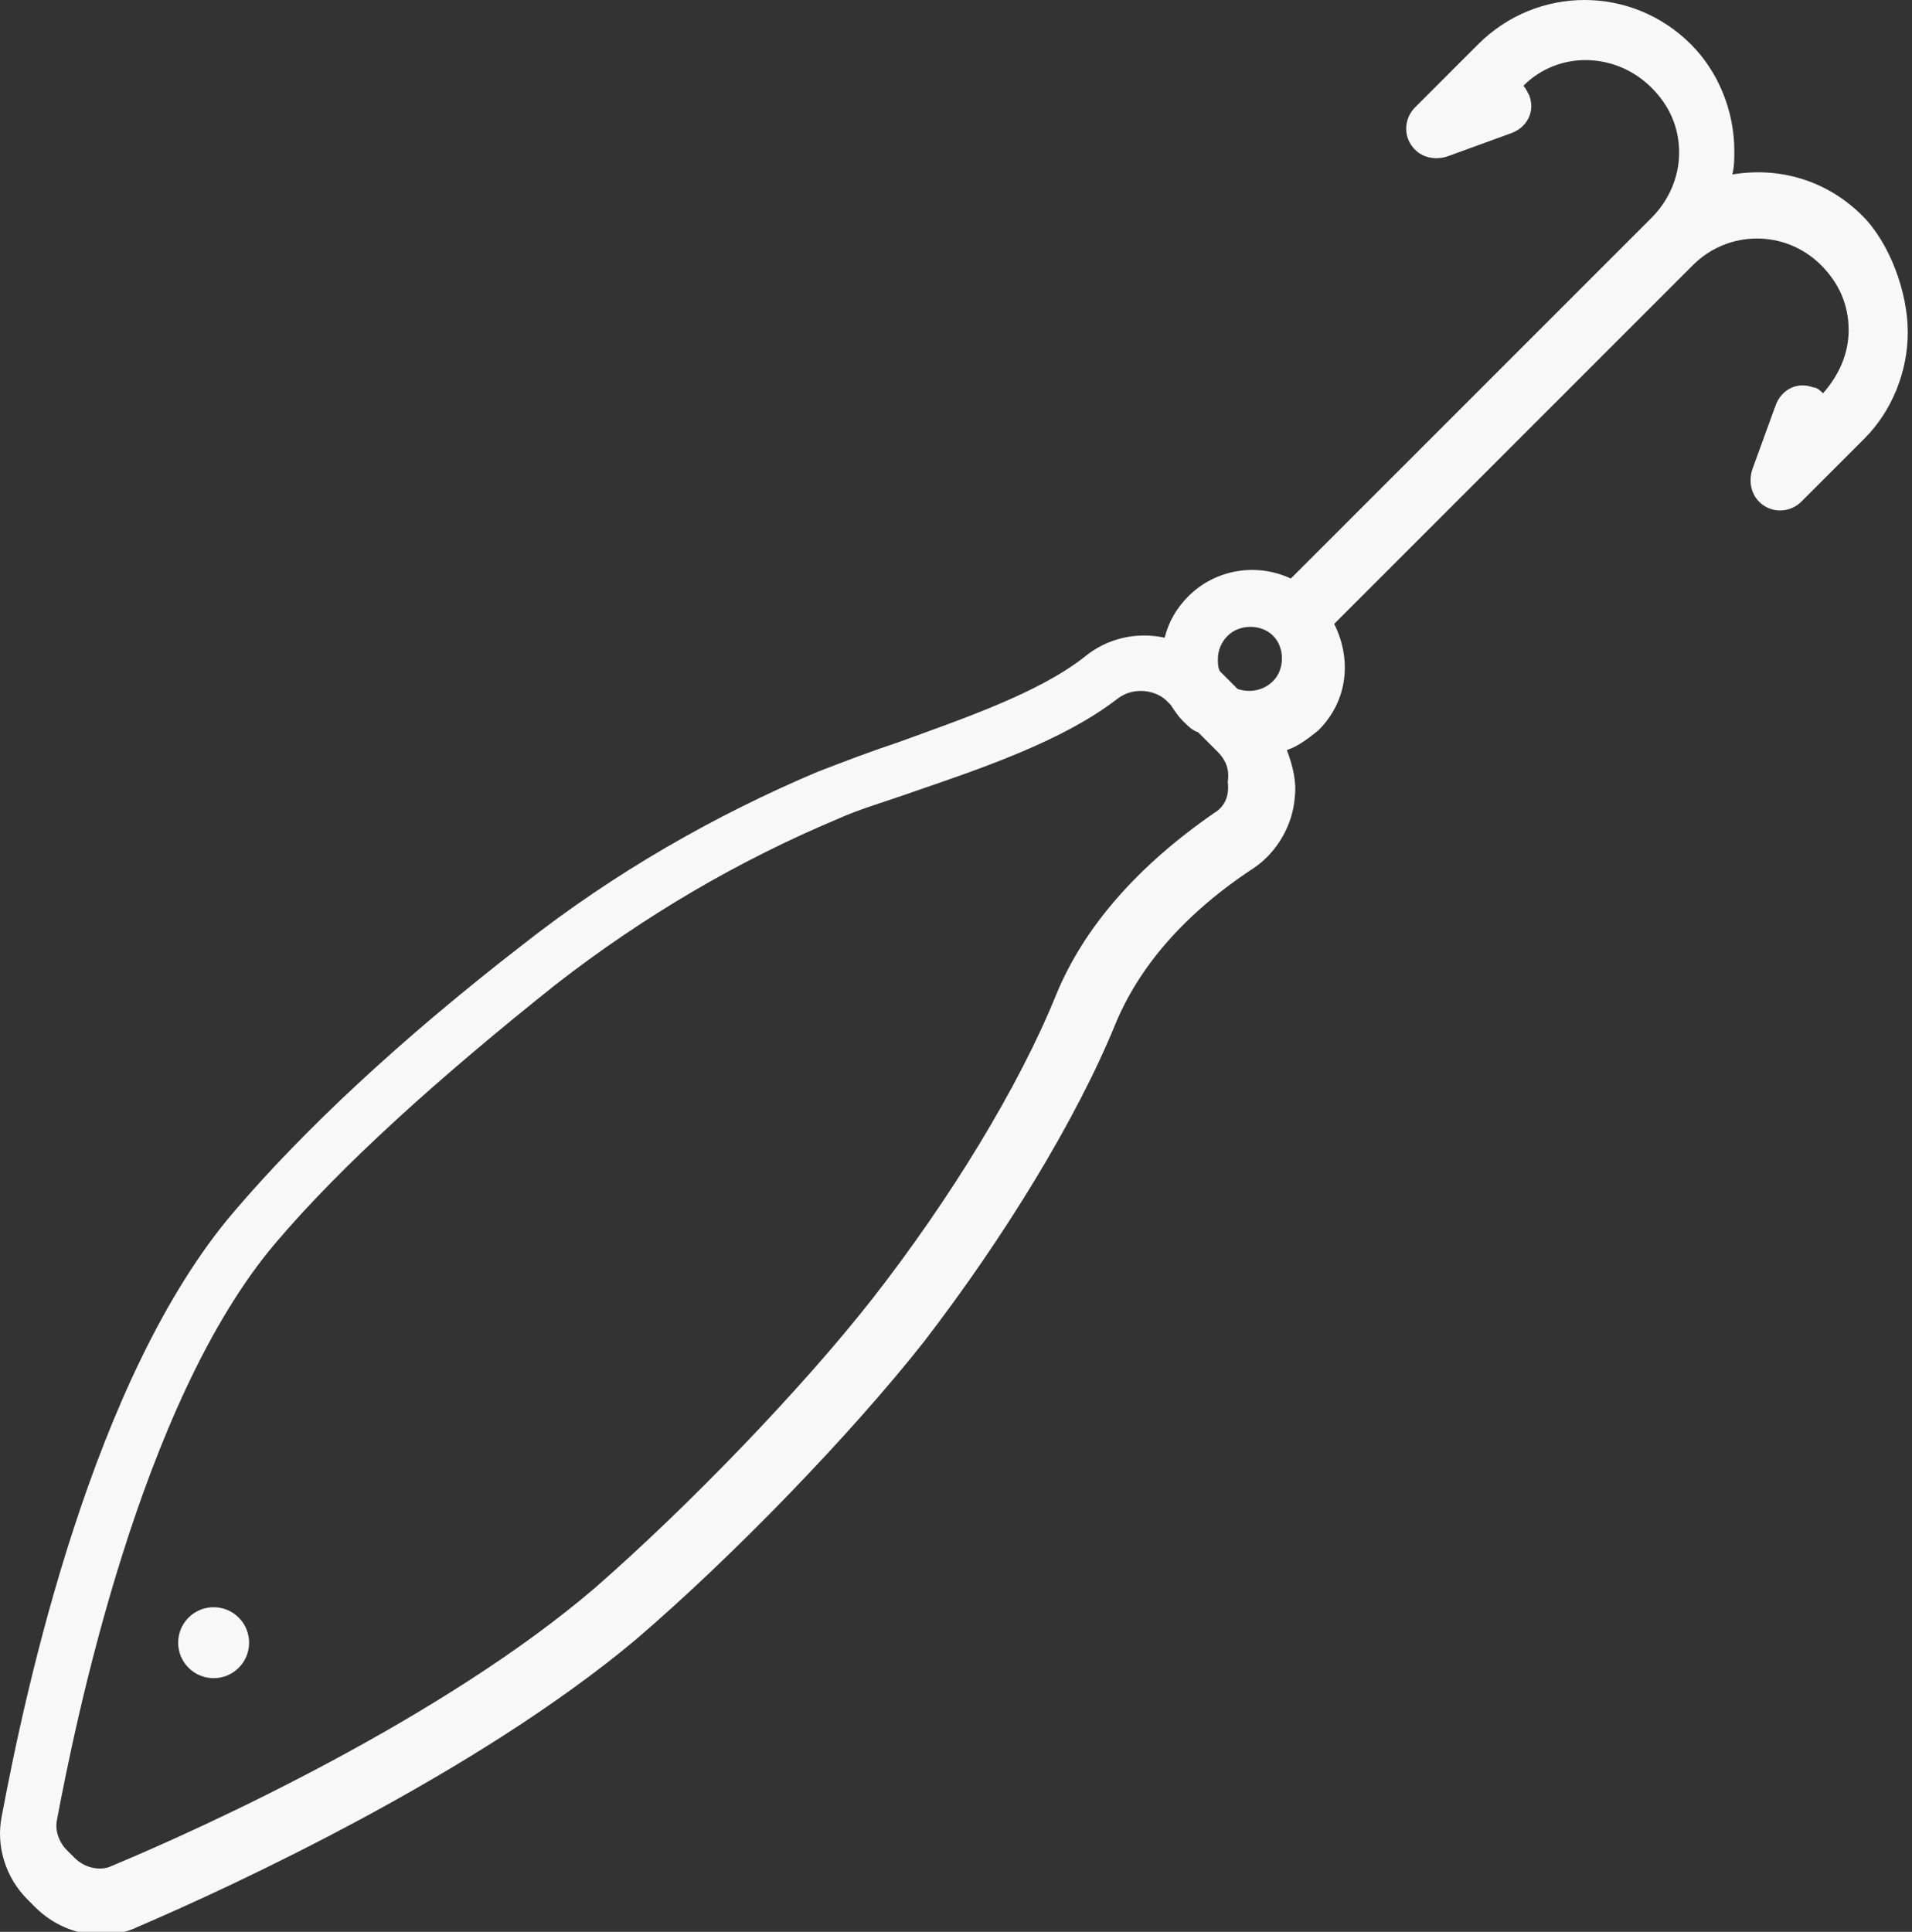 <svg width="97" height="98" xmlns="http://www.w3.org/2000/svg" xml:space="preserve" version="1.1">
 <rect width="100%" height="100%" fill="#333333" stroke="none"/>
 <title>crankbait</title>

 <g>
  <title>Layer 1</title>
  <g id="svg_38">
   <ellipse id="svg_39" fill="#F9F8F8" ry="1.8" rx="1.8" cy="-138.734" cx="767.023" class="st0" transform="matrix(0.707 -0.707 0.707 0.707 -433.362 723.703)"/>
   <path id="svg_40" fill="#F9F8F8" d="m94.486,10.95c-1.8,-1.8 -4.2,-2.5 -6.6,-2.1c0.1,-0.4 0.1,-0.8 0.1,-1.2c0,-2 -0.8,-4 -2.2,-5.4c-3,-3 -7.8,-3 -10.8,0l-3.2,3.2c-0.5,0.5 -0.6,1.3 -0.2,1.9c0.4,0.6 1.1,0.8 1.8,0.6l3.3,-1.2c0.8,-0.3 1.2,-1.1 0.9,-1.9c-0.1,-0.2 -0.2,-0.4 -0.3,-0.5c1.8,-1.8 4.7,-1.7 6.5,0.1c0.9,0.9 1.4,2 1.4,3.3c0,1.2 -0.5,2.4 -1.4,3.3l-18.3,18.3c-1.7,-0.8 -3.8,-0.5 -5.2,0.9l0,0c-0.6,0.6 -1,1.3 -1.2,2.1c-1.4,-0.3 -2.9,0 -4.1,1c-2.3,1.8 -6.1,3.1 -9.4,4.3c-1.5,0.5 -2.8,1 -4.1,1.5l0,0c-5.2,2.2 -10.3,5.1 -15,8.8c-6.2,4.8 -11.1,9.4 -14.6,13.5c-7.2,8.4 -10.6,24.3 -11.8,30.7c-0.3,1.5 0.2,3.1 1.3,4.2l0.4,0.4c0.9,0.9 2.1,1.4 3.3,1.4c0.6,0 1.3,-0.1 1.9,-0.4c4.9,-2.1 17.2,-7.8 25.3,-14.6c4.9,-4.2 10.9,-10.4 14.6,-15.1c4,-5.2 7.7,-11.2 9.7,-16.1c1.2,-2.9 3.5,-5.6 7,-7.9c1.2,-0.8 2,-2.2 2.1,-3.6c0.1,-0.8 -0.1,-1.6 -0.4,-2.4c0.6,-0.2 1.1,-0.6 1.6,-1c1.5,-1.5 1.7,-3.6 0.8,-5.4l18.2,-18.2c1.8,-1.8 4.7,-1.8 6.5,0c0.9,0.9 1.4,2 1.4,3.3c0,1.2 -0.5,2.3 -1.3,3.2c-0.1,-0.1 -0.3,-0.3 -0.5,-0.3c-0.8,-0.3 -1.6,0.1 -1.9,0.9l-1.2,3.3c-0.2,0.7 0,1.4 0.6,1.8c0.6,0.4 1.4,0.3 1.9,-0.2l3.2,-3.2c1.4,-1.4 2.2,-3.4 2.2,-5.4s-0.9,-4.5 -2.3,-5.9zm-32.2,21.3c0.6,-0.6 1.7,-0.6 2.3,0c0.6,0.6 0.6,1.7 0,2.3c-0.5,0.5 -1.2,0.6 -1.8,0.4l-0.9,-0.9c-0.1,-0.2 -0.1,-0.4 -0.1,-0.6c0,-0.5 0.2,-0.9 0.5,-1.2zm-0.7,9c-3.9,2.7 -6.6,5.8 -8,9.2c-1.9,4.7 -5.4,10.4 -9.3,15.4c-3.6,4.6 -9.4,10.6 -14.1,14.7c-7.7,6.6 -19.7,12.1 -24.5,14.1c-0.6,0.3 -1.4,0.1 -1.9,-0.4l-0.4,-0.4c-0.4,-0.4 -0.6,-1 -0.5,-1.5c0.9,-4.8 4.2,-21.2 11.1,-29.3c3.3,-3.9 8.3,-8.4 14.2,-13.1c4.5,-3.5 9.3,-6.3 14.3,-8.4c0,0 0,0 0,0c1.1,-0.5 2.5,-0.9 3.9,-1.4c3.5,-1.2 7.6,-2.6 10.3,-4.7c0.4,-0.3 0.8,-0.4 1.2,-0.4c0.5,0 1,0.2 1.3,0.5l0.2,0.2c0.2,0.3 0.4,0.6 0.6,0.8c0.3,0.3 0.5,0.5 0.8,0.6l1,1c0.4,0.4 0.6,0.9 0.5,1.5c0.1,0.8 -0.2,1.3 -0.7,1.6z" class="st0"/>
  </g>
 </g>
</svg>